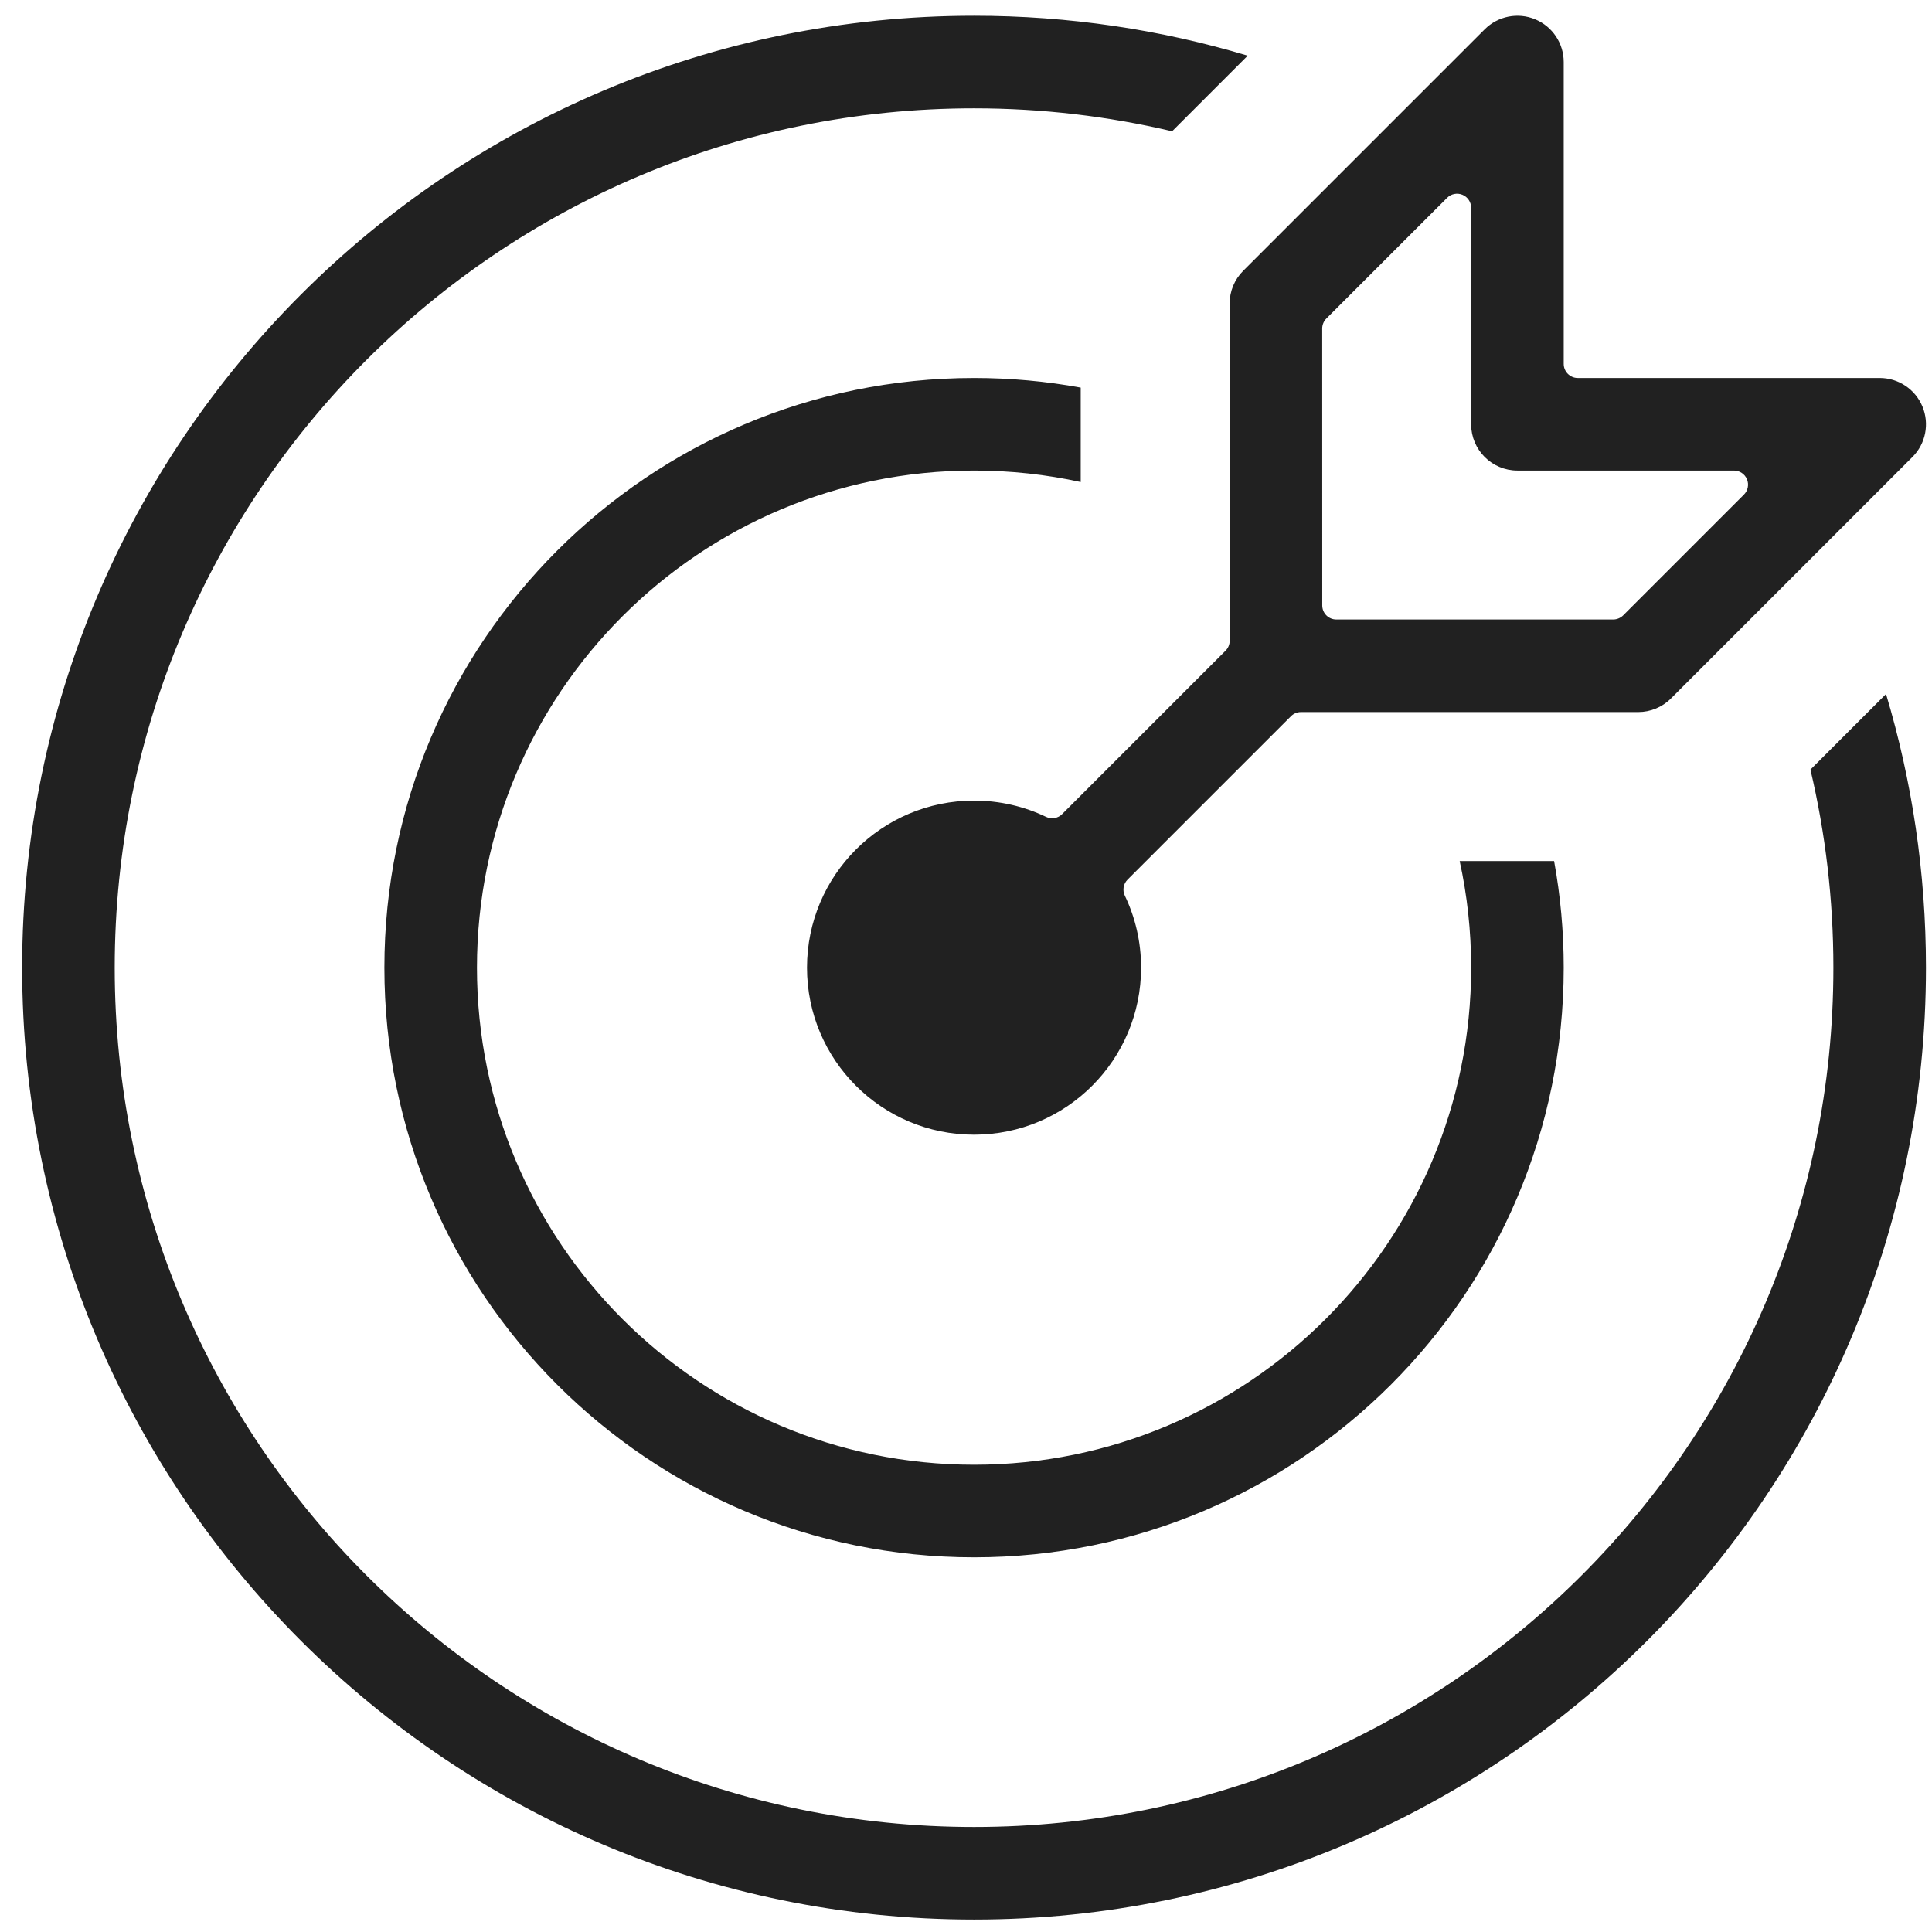 <svg width="48" height="48" viewBox="0 0 48 48" fill="none" xmlns="http://www.w3.org/2000/svg">
<path fill-rule="evenodd" clip-rule="evenodd" d="M32.321 17.691C32.228 17.691 32.139 17.728 32.074 17.794L28.014 21.854C27.909 21.959 27.882 22.118 27.946 22.252C28.205 22.793 28.35 23.4 28.35 24.041C28.35 26.333 26.492 28.191 24.2 28.191C21.908 28.191 20.05 26.333 20.05 24.041C20.05 21.749 21.908 19.891 24.2 19.891C24.841 19.891 25.448 20.036 25.989 20.295C26.123 20.36 26.283 20.332 26.388 20.227L30.448 16.167C30.514 16.101 30.551 16.012 30.551 15.919L30.55 7.541C30.55 7.236 30.671 6.944 30.887 6.728L36.887 0.728C37.216 0.399 37.711 0.301 38.14 0.479C38.57 0.657 38.85 1.076 38.85 1.541V9.041C38.85 9.234 39.007 9.391 39.2 9.391L46.701 9.391C47.166 9.391 47.585 9.671 47.763 10.101C47.941 10.531 47.843 11.026 47.514 11.354L41.514 17.354C41.298 17.57 41.006 17.691 40.701 17.691H32.321ZM43.327 12.289C43.427 12.189 43.457 12.038 43.403 11.907C43.349 11.777 43.221 11.691 43.08 11.691L37.7 11.691C37.065 11.691 36.55 11.176 36.55 10.541V5.162C36.55 5.021 36.465 4.893 36.334 4.839C36.203 4.785 36.053 4.815 35.953 4.915L32.952 7.915C32.887 7.981 32.85 8.07 32.85 8.162L32.851 15.041C32.851 15.235 33.007 15.391 33.201 15.391H40.079C40.172 15.391 40.261 15.354 40.327 15.289L43.327 12.289ZM47.85 24.041C47.85 21.678 47.503 19.396 46.858 17.243L44.98 19.121C45.353 20.701 45.55 22.348 45.55 24.041C45.55 35.833 35.991 45.391 24.2 45.391C12.409 45.391 2.85 35.833 2.85 24.041C2.85 12.25 12.409 2.691 24.2 2.691C25.893 2.691 27.541 2.889 29.121 3.261L30.999 1.383C28.846 0.738 26.564 0.391 24.2 0.391C11.139 0.391 0.55 10.98 0.55 24.041C0.55 37.103 11.139 47.691 24.2 47.691C37.261 47.691 47.85 37.103 47.85 24.041ZM24.2 9.391C25.105 9.391 25.991 9.473 26.85 9.63L26.85 11.976C25.996 11.789 25.109 11.691 24.2 11.691C17.379 11.691 11.85 17.22 11.85 24.041C11.85 30.862 17.379 36.391 24.2 36.391C31.021 36.391 36.55 30.862 36.55 24.041C36.55 23.132 36.452 22.245 36.265 21.392H38.611C38.768 22.251 38.85 23.136 38.85 24.041C38.85 32.132 32.291 38.691 24.2 38.691C16.109 38.691 9.55 32.132 9.55 24.041C9.55 15.95 16.109 9.391 24.2 9.391Z" fill="#212121"/>
</svg>
